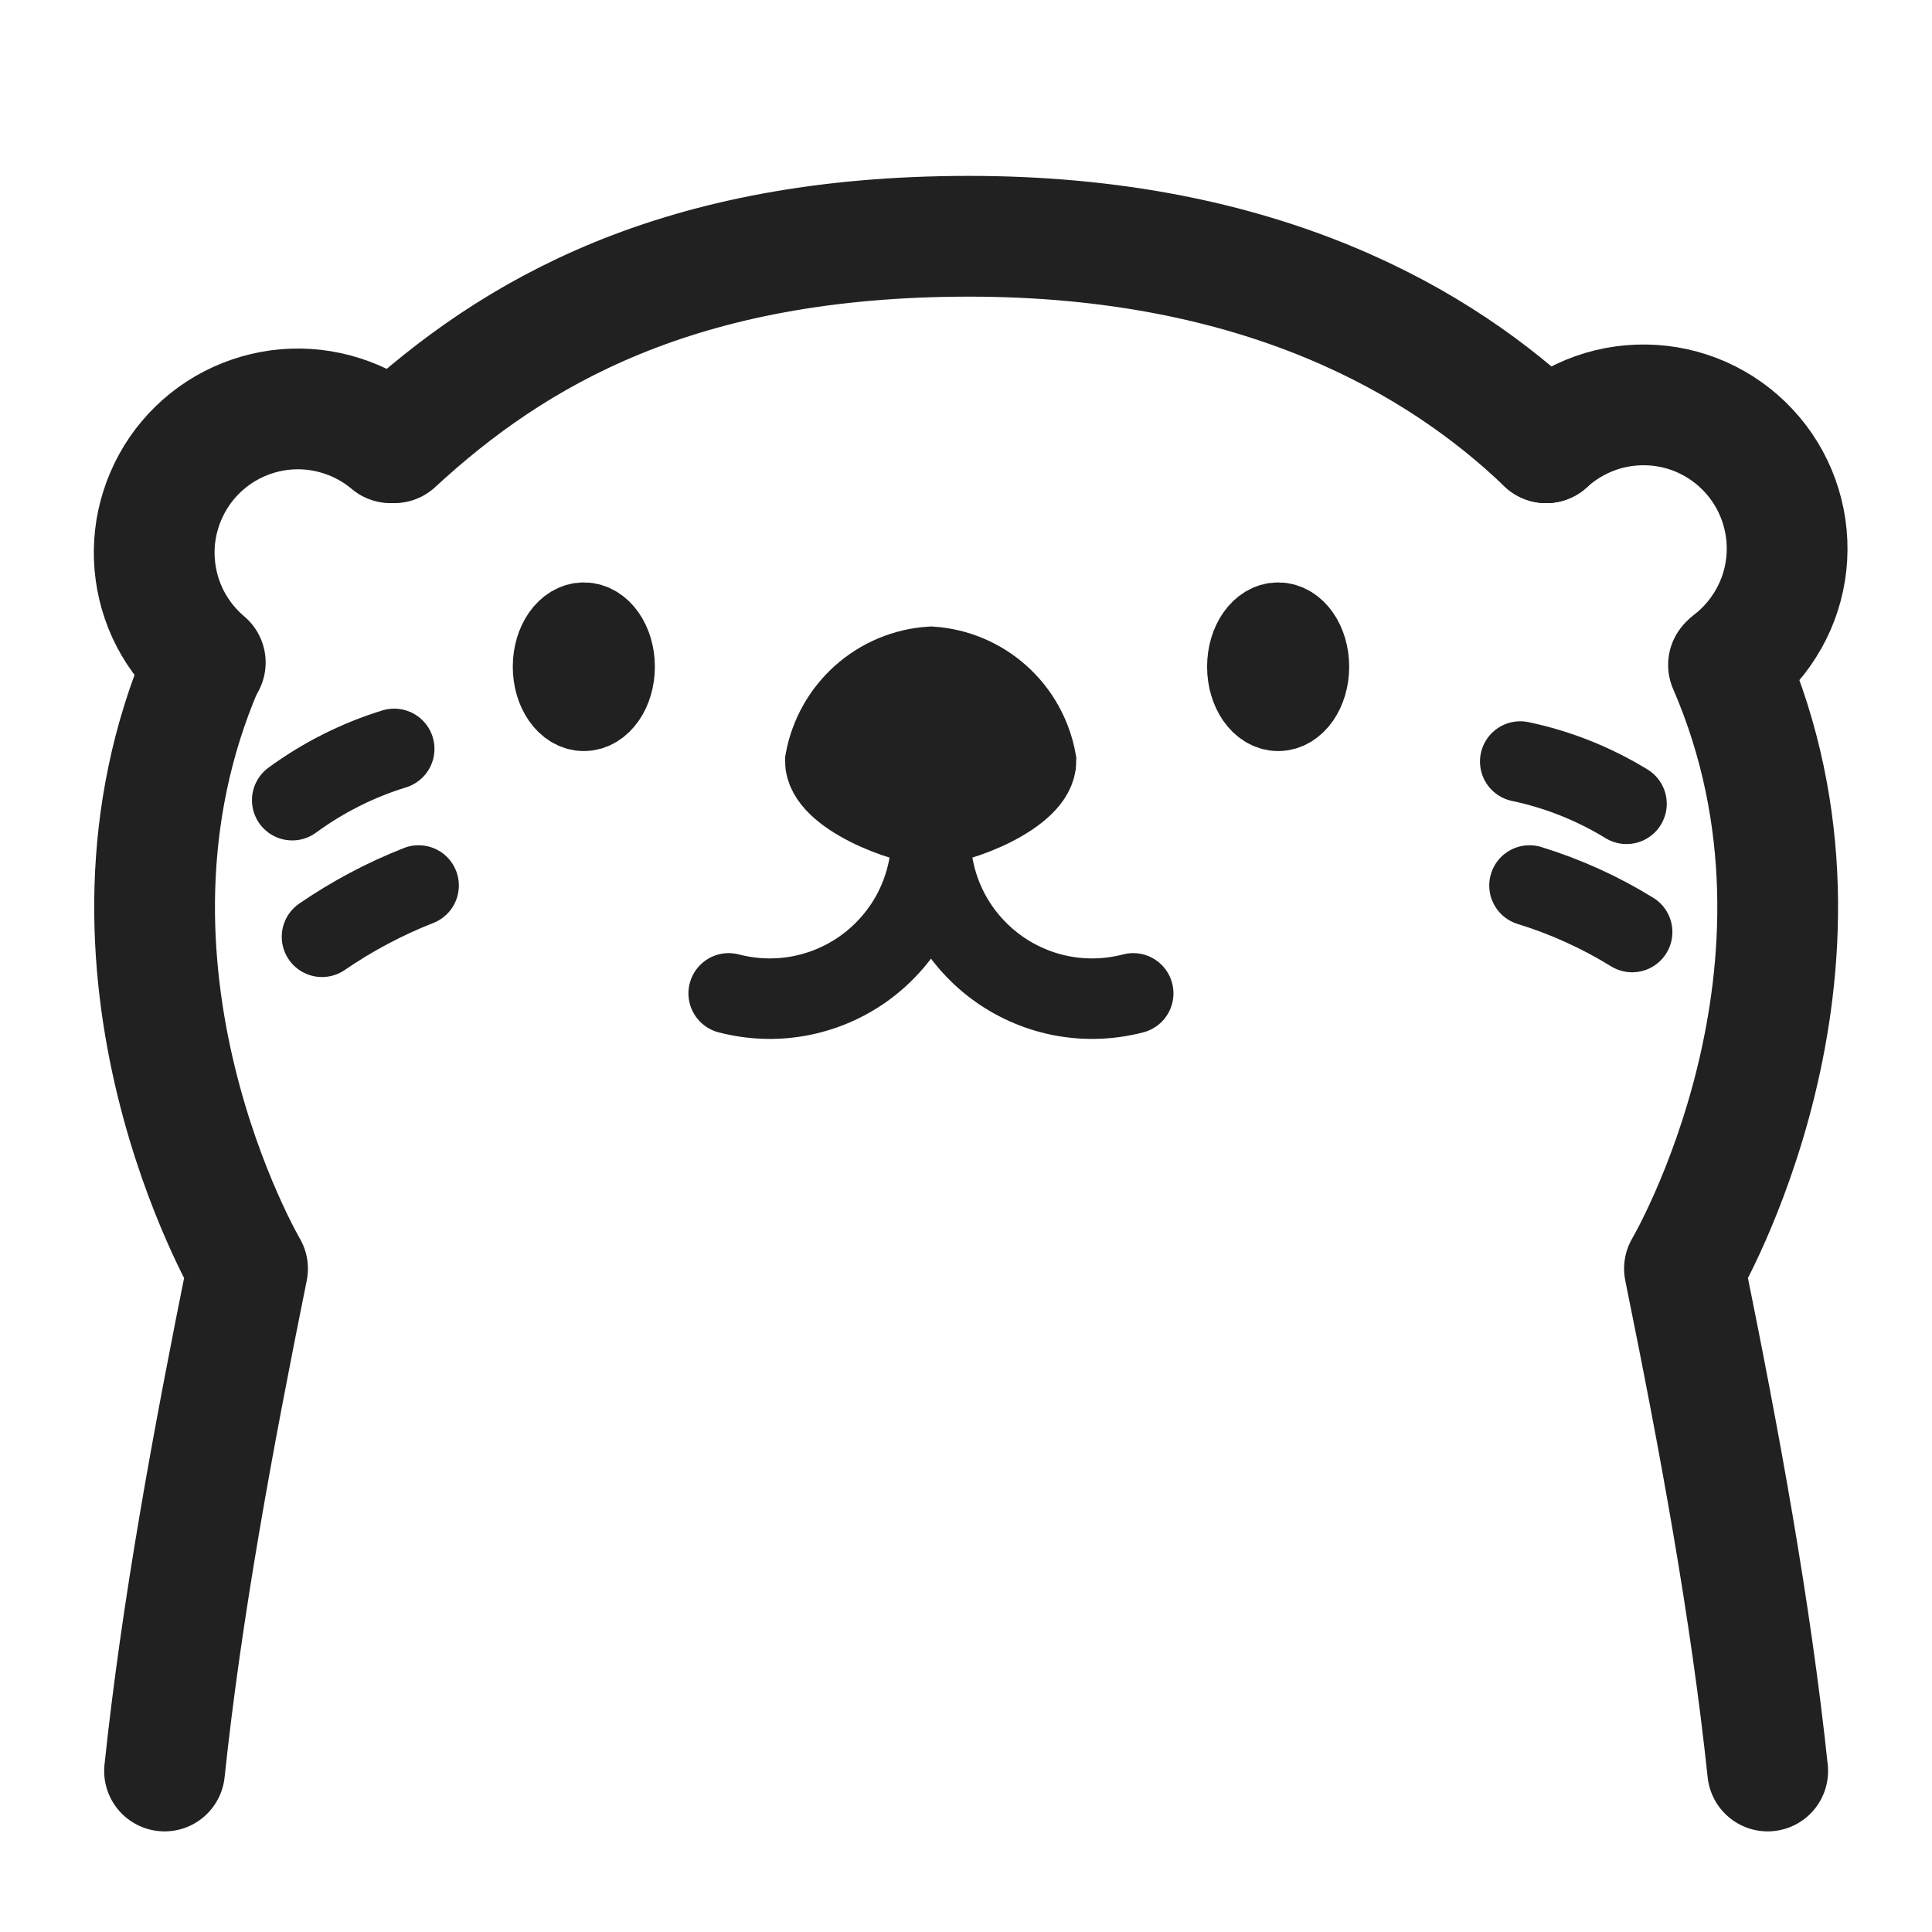 <svg width="24" height="24" viewBox="0 0 24 24" fill="none" xmlns="http://www.w3.org/2000/svg">
<path d="M10.252 9.453C10.309 9.139 10.469 8.853 10.707 8.641C10.945 8.429 11.247 8.303 11.565 8.283C11.882 8.304 12.182 8.431 12.419 8.643C12.655 8.855 12.814 9.14 12.87 9.453C12.87 9.88 11.887 10.248 11.565 10.248C11.242 10.248 10.252 9.88 10.252 9.453Z" fill="#212121" stroke="#212121"/>
<path d="M14.077 12.34C13.794 12.414 13.498 12.426 13.21 12.374C12.922 12.322 12.649 12.207 12.41 12.039C12.171 11.87 11.971 11.651 11.825 11.398C11.679 11.144 11.59 10.861 11.565 10.57" stroke="#212121" stroke-linecap="round" stroke-linejoin="round"/>
<path d="M9.052 12.34C9.335 12.414 9.631 12.426 9.919 12.374C10.207 12.322 10.481 12.207 10.72 12.039C10.959 11.87 11.159 11.651 11.305 11.398C11.451 11.144 11.539 10.861 11.565 10.57" stroke="#212121" stroke-linecap="round" stroke-linejoin="round"/>
<path d="M21.503 8.23C21.694 8.083 21.853 7.899 21.971 7.689C22.09 7.479 22.164 7.247 22.19 7.008C22.216 6.768 22.193 6.525 22.123 6.295C22.053 6.064 21.937 5.85 21.782 5.666C21.627 5.481 21.436 5.33 21.221 5.221C21.006 5.112 20.771 5.048 20.53 5.033C20.29 5.018 20.048 5.051 19.821 5.131C19.594 5.212 19.385 5.337 19.207 5.5" stroke="#212121" stroke-width="1.5" stroke-linecap="round"/>
<path d="M2.55 8.23C2.371 8.079 2.223 7.894 2.115 7.686C2.007 7.478 1.942 7.25 1.922 7.016C1.902 6.783 1.928 6.547 2 6.324C2.071 6.101 2.185 5.893 2.336 5.714C2.487 5.535 2.672 5.387 2.881 5.279C3.089 5.172 3.316 5.106 3.55 5.086C3.784 5.066 4.019 5.093 4.242 5.164C4.466 5.235 4.673 5.349 4.852 5.5" stroke="#212121" stroke-width="1.5" stroke-linecap="round"/>
<path d="M21.472 8.26C23.115 12.048 20.925 15.76 20.925 15.76C21.362 17.907 21.747 19.996 21.959 22" stroke="#212121" stroke-width="1.5" stroke-linecap="round" stroke-linejoin="round"/>
<path d="M2.528 8.26C0.893 12.048 3.075 15.76 3.075 15.76C2.641 17.907 2.256 19.996 2.044 22" stroke="#212121" stroke-width="1.5" stroke-linecap="round" stroke-linejoin="round"/>
<path d="M19.207 5.5C17.895 4.24 15.66 2.935 12.037 2.935C8.415 2.935 6.375 4.135 4.897 5.5" stroke="#212121" stroke-width="1.5" stroke-linecap="round" stroke-linejoin="round"/>
<path d="M15.878 8.83C16.089 8.83 16.26 8.585 16.26 8.282C16.26 7.98 16.089 7.735 15.878 7.735C15.666 7.735 15.495 7.98 15.495 8.282C15.495 8.585 15.666 8.83 15.878 8.83Z" stroke="#212121" stroke-linecap="round" stroke-linejoin="round"/>
<path d="M7.253 8.83C7.464 8.83 7.635 8.585 7.635 8.282C7.635 7.98 7.464 7.735 7.253 7.735C7.041 7.735 6.87 7.98 6.87 8.282C6.87 8.585 7.041 8.83 7.253 8.83Z" stroke="#212121" stroke-linecap="round" stroke-linejoin="round"/>
<path d="M18.885 9.46C19.352 9.558 19.798 9.736 20.205 9.985" stroke="#212121" stroke-linecap="round"/>
<path d="M4.897 9.303C4.442 9.443 4.014 9.659 3.63 9.94" stroke="#212121" stroke-linecap="round"/>
<path d="M19 11C19.448 11.138 19.876 11.332 20.275 11.578" stroke="#212121" stroke-linecap="round"/>
<path d="M5.2 11C4.777 11.166 4.375 11.38 4 11.637" stroke="#212121" stroke-linecap="round"/>
</svg>
